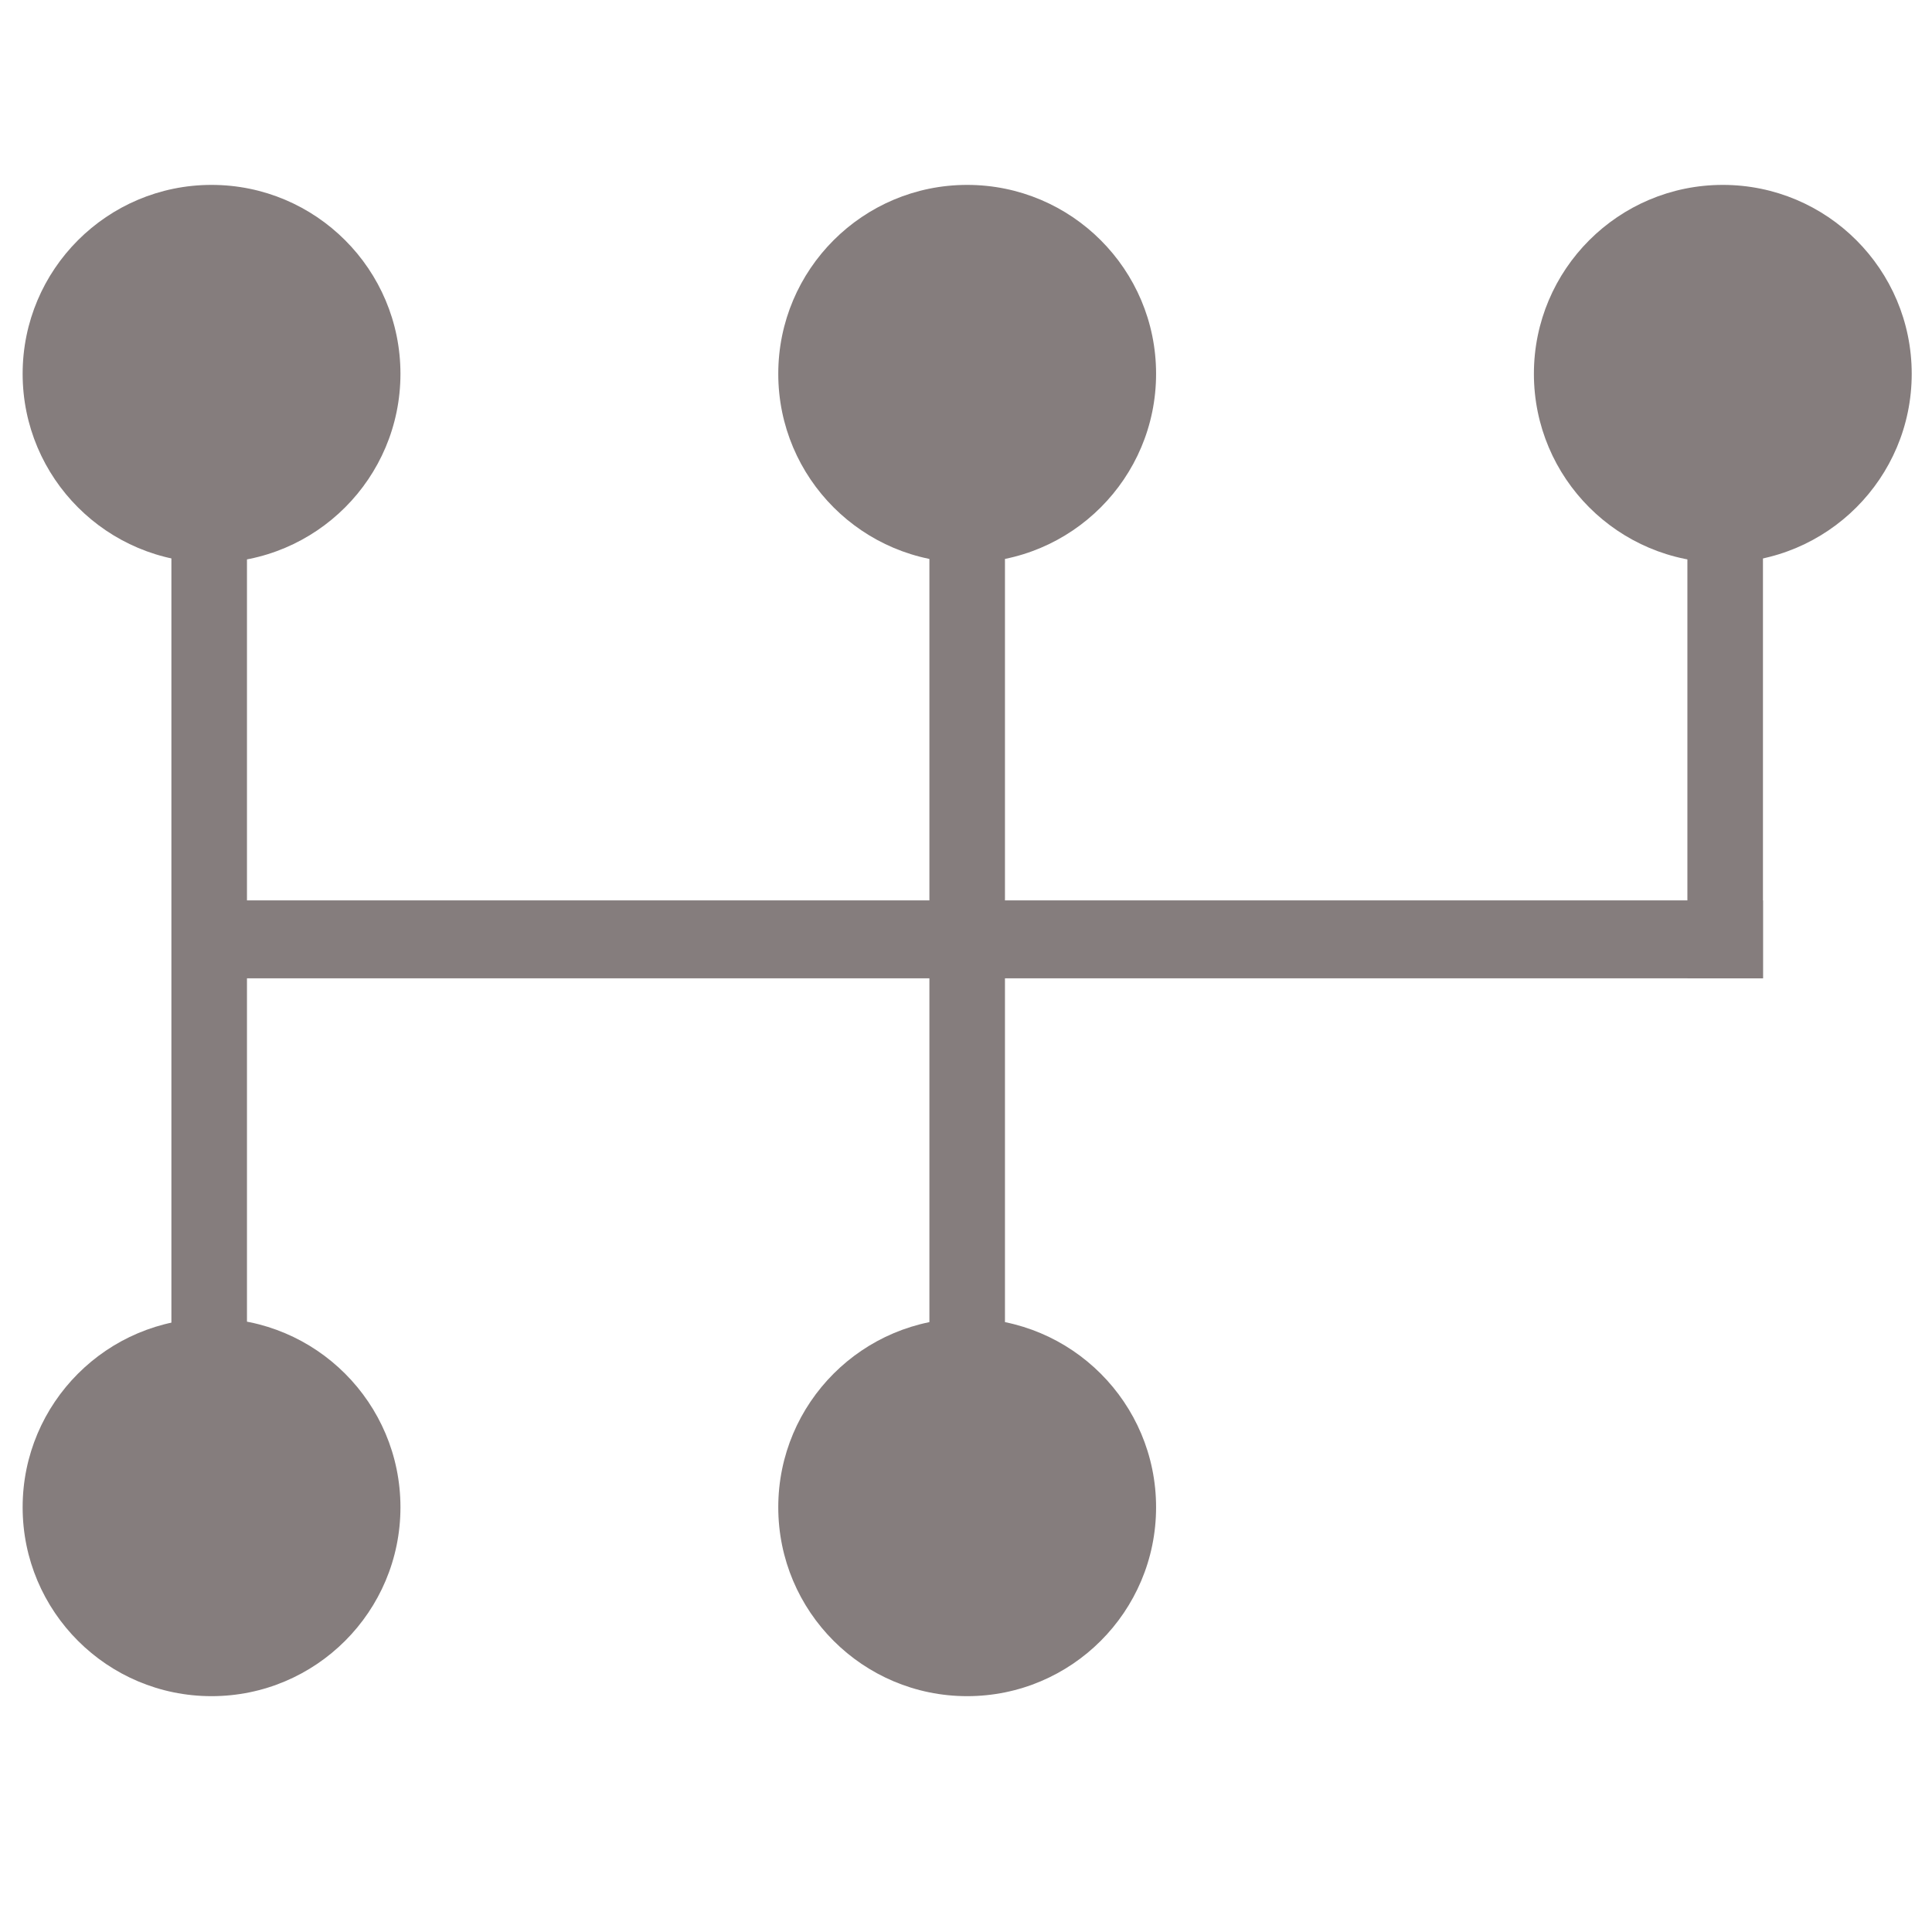 <?xml version="1.0" encoding="utf-8"?>
<!-- Generator: Adobe Illustrator 16.0.0, SVG Export Plug-In . SVG Version: 6.00 Build 0)  -->
<!DOCTYPE svg PUBLIC "-//W3C//DTD SVG 1.1//EN" "http://www.w3.org/Graphics/SVG/1.1/DTD/svg11.dtd">
<svg version="1.1" id="Capa_1" xmlns="http://www.w3.org/2000/svg" xmlns:xlink="http://www.w3.org/1999/xlink" x="0px" y="0px"
	 width="512px" height="512px" viewBox="0 0 512 512" enable-background="new 0 0 512 512" xml:space="preserve">
<circle fill="#857d7d" cx="56.062" cy="99.062" r="50.062"/>
<circle fill="#857d7d" cx="256.312" cy="99.062" r="50.062"/>
<circle fill="#857d7d" cx="56.062" cy="399.438" r="50.062"/>
<circle fill="#857d7d" cx="256.312" cy="399.438" r="50.062"/>
<circle fill="#857d7d" cx="456.562" cy="99.062" r="50.062"/>
<rect x="45.424" y="134.106" fill="#857d7d" width="20.025" height="232.79"/>
<rect x="246.3" y="134.106" fill="#857d7d" width="20.025" height="232.79"/>
<rect x="447.176" y="134.106" fill="#857d7d" width="20.025" height="125.156"/>
<rect x="56.062" y="238.612" fill="#857d7d" width="411.139" height="20.651"/>
</svg>
